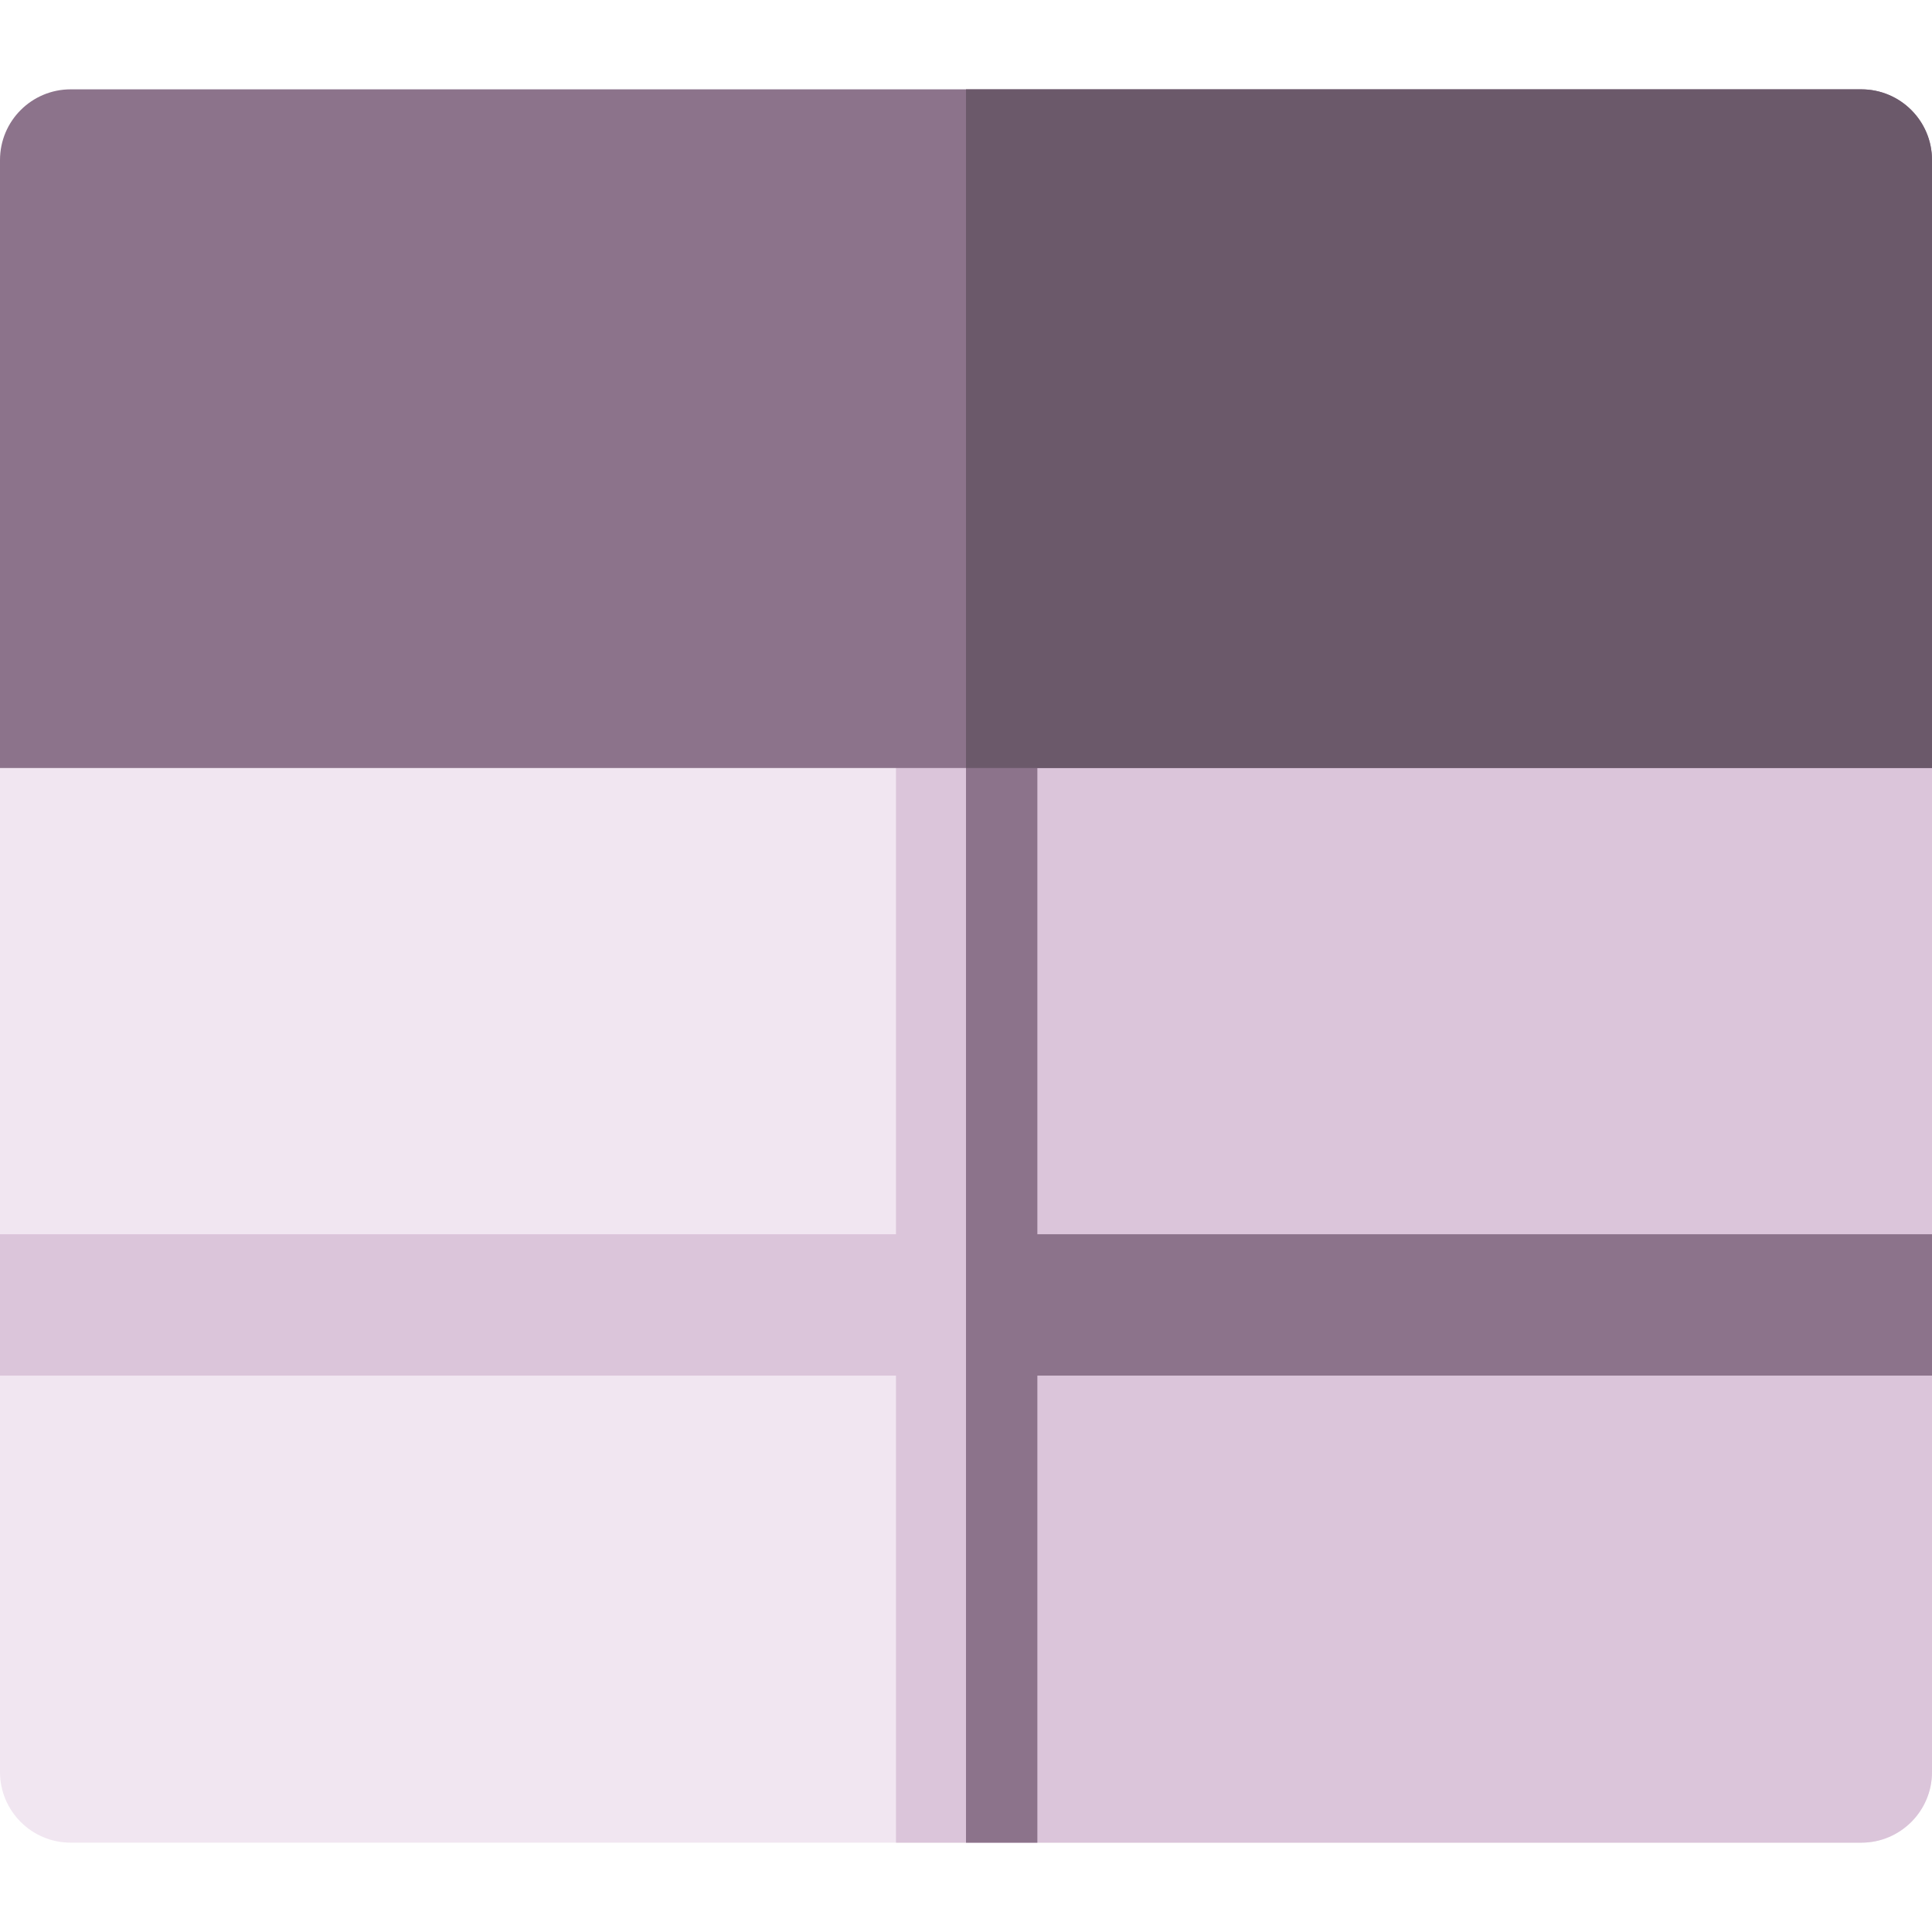 <svg enable-background="new 0 0 512 512" viewBox="0 0 512 512" xmlns="http://www.w3.org/2000/svg"><path d="m493.268 488.324h-474.536c-10.345 0-18.732-8.386-18.732-18.731v-284.791c0-10.345 8.387-18.732 18.732-18.732h474.537c10.345 0 18.732 8.387 18.732 18.732v284.791c-.001 10.345-8.388 18.731-18.733 18.731z" fill="#F1E6F1"/><path d="m493.268 166.07h-237.268v322.254h237.268c10.345 0 18.732-8.387 18.732-18.732v-284.79c0-10.345-8.387-18.732-18.732-18.732z" fill="#DBC5DA"/><path d="m512 327.087h-237.088v-161.017h-37.464v161.017h-237.448v37.463h237.448v123.774h37.464v-123.774h237.088z" fill="#DBC5DA"/><path d="m274.912 327.087v-161.017h-18.912v322.254h18.912v-123.774h237.088v-37.463z" fill="#8C738B"/><path d="m512 203.534h-512v-161.127c0-10.345 8.387-18.732 18.732-18.732h474.537c10.345 0 18.732 8.387 18.732 18.732v161.127z" fill="#8C738B"/><path d="m512 42.407c0-10.345-8.387-18.732-18.732-18.732h-237.268v179.858h256z" fill="#6b596a"/></svg>
